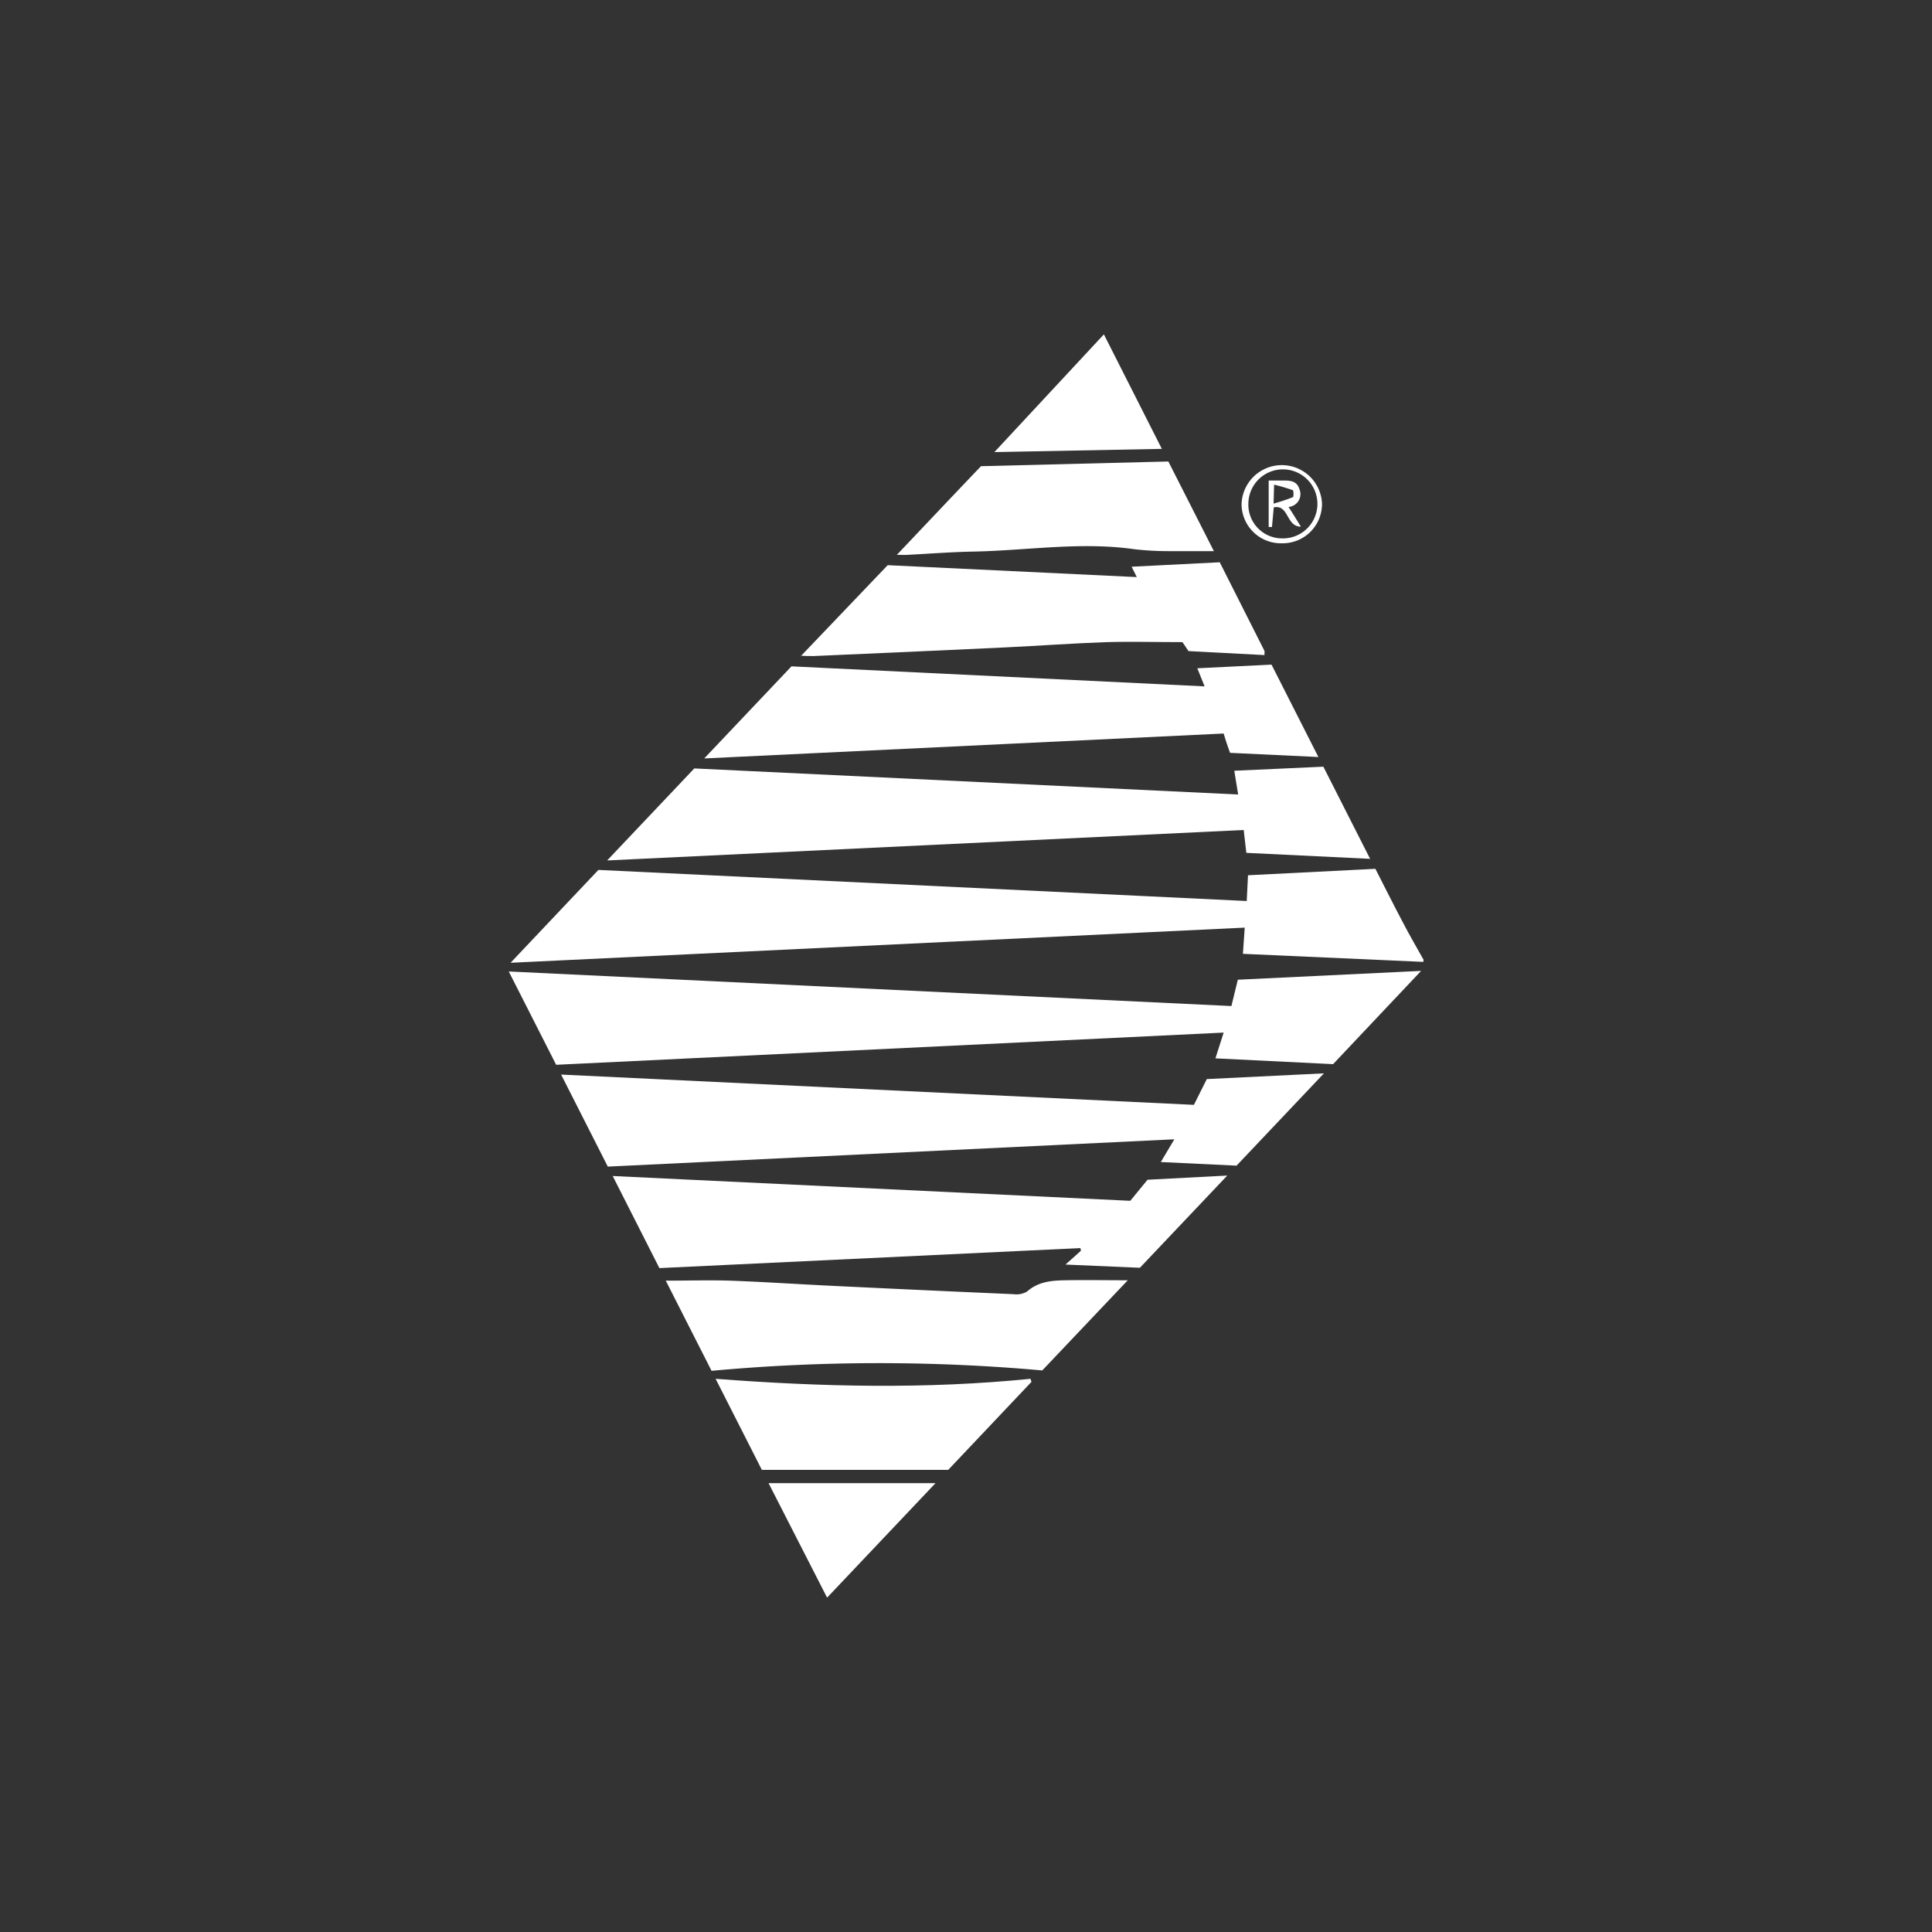 <svg id="Layer_1" data-name="Layer 1" xmlns="http://www.w3.org/2000/svg" viewBox="0 0 300 300"><rect x="0" y="0" width="300" height="300" fill="#333333" stroke="none"/><defs><style>.cls-1{fill:#fff;isolation:isolate;}</style></defs><title>WST_Dark_bg</title><path class="cls-1" d="M221,149.36l-28-1.25c.09-1.37.18-2.55.28-4.07l-114,5.46c4.67-4.94,9.1-9.61,13.64-14.42l100.67,4.83c.07-1.38.13-2.63.2-4l19.78-1c1.41,2.76,2.82,5.59,4.3,8.38,1,1.94,2.12,3.84,3.19,5.76Z"/><path class="cls-1" d="M191.21,156.22l1-4.09,28.46-1.37L207,165.24l-18.27-.9,1.28-4-103.65,5L79,150.85Z"/><path class="cls-1" d="M193.53,132.43c-.13-1.18-.26-2.26-.41-3.55l-98.84,4.73,13.53-14.29,84.45,4.05c-.2-1.25-.37-2.31-.6-3.69l13.83-.63,7.26,14.31Z"/><path class="cls-1" d="M94.38,181.15l-7.25-14.29,98.26,4.7,2-4,18.19-.89c-4.69,4.94-9.13,9.64-13.57,14.33l-11.76-.56,2.1-3.53Z"/><path class="cls-1" d="M187.05,106.58l-1.13-2.81,11.52-.57,7.28,14.35L191,116.9c-.34-.94-.66-1.86-1-3l-80.65,3.87,13.55-14.3Z"/><path class="cls-1" d="M175.51,186.46l2.68-3.27,12.38-.65L177,196.86l-11.55-.5,2.39-2.14-.07-.42-65.38,3.11c-2.41-4.74-4.79-9.44-7.25-14.3Z"/><path class="cls-1" d="M110.49,212.86l-7.11-14c3.38,0,6.7-.1,10,0,5.19.19,10.38.54,15.57.79q14.21.69,28.44,1.31a3.24,3.24,0,0,0,2.09-.41c1.74-1.55,3.82-1.71,5.93-1.75,3.21-.06,6.42,0,9.71,0l-13.28,14A284.23,284.23,0,0,0,110.49,212.86Z"/><path class="cls-1" d="M196.35,101.72l-11.8-.62-.94-1.39c-4.09,0-8-.11-11.8,0-5.25.18-10.49.57-15.73.82q-14.87.7-29.73,1.34c-.68,0-1.37,0-2-.06l0,.07q6.75-7.07,13.49-14.12l38.68,1.85L175.72,88l13.68-.69q3.48,6.87,6.93,13.73c.08.16,0,.41,0,.61Z"/><path class="cls-1" d="M139.26,86.16c4.64-4.9,9-9.51,13.07-13.77l29.09-.73,7.07,13.92c-2.33,0-4.57,0-6.81,0a46.46,46.46,0,0,1-5.55-.3c-8.36-1.19-16.67.21-25,.37-3.5.07-7,.34-10.48.52C140.3,86.17,139.94,86.16,139.26,86.16Z"/><path class="cls-1" d="M147.24,228.24H118.3c-2.23-4.38-4.61-9.08-7.18-14.14,16.51,1.26,32.7,1.63,48.89,0l.16.47Z"/><path class="cls-1" d="M171.41,51.92l9,17.78-26,.5Z"/><path class="cls-1" d="M145.27,230.3l-16.84,17.78-9.09-17.78Z"/><path class="cls-1" d="M199,84.36a6.1,6.1,0,0,1-6.21-6.08,6.25,6.25,0,0,1,12.49-.1A6.11,6.11,0,0,1,199,84.36Zm0-.76a5.36,5.36,0,1,0-5.15-5.5A5.24,5.24,0,0,0,199,83.6Z"/><polygon class="cls-1" points="196.31 101.69 196.43 101.67 196.35 101.72 196.31 101.69"/><path class="cls-1" d="M124.3,101.83l0,.1-.06,0Z"/><path class="cls-1" d="M197,74.62h1.83c1.17,0,2.49-.13,2.93,1.3a2,2,0,0,1-1.68,2.8c.66,1,1.22,1.93,1.92,3.06-2.31,0-1.84-3.47-4.21-3l-.28,3.05-.51,0Zm.76,3.58a30.61,30.61,0,0,0,3-1c.14-.06.11-1,0-1.08a27.74,27.74,0,0,0-2.92-.86Z"/></svg>